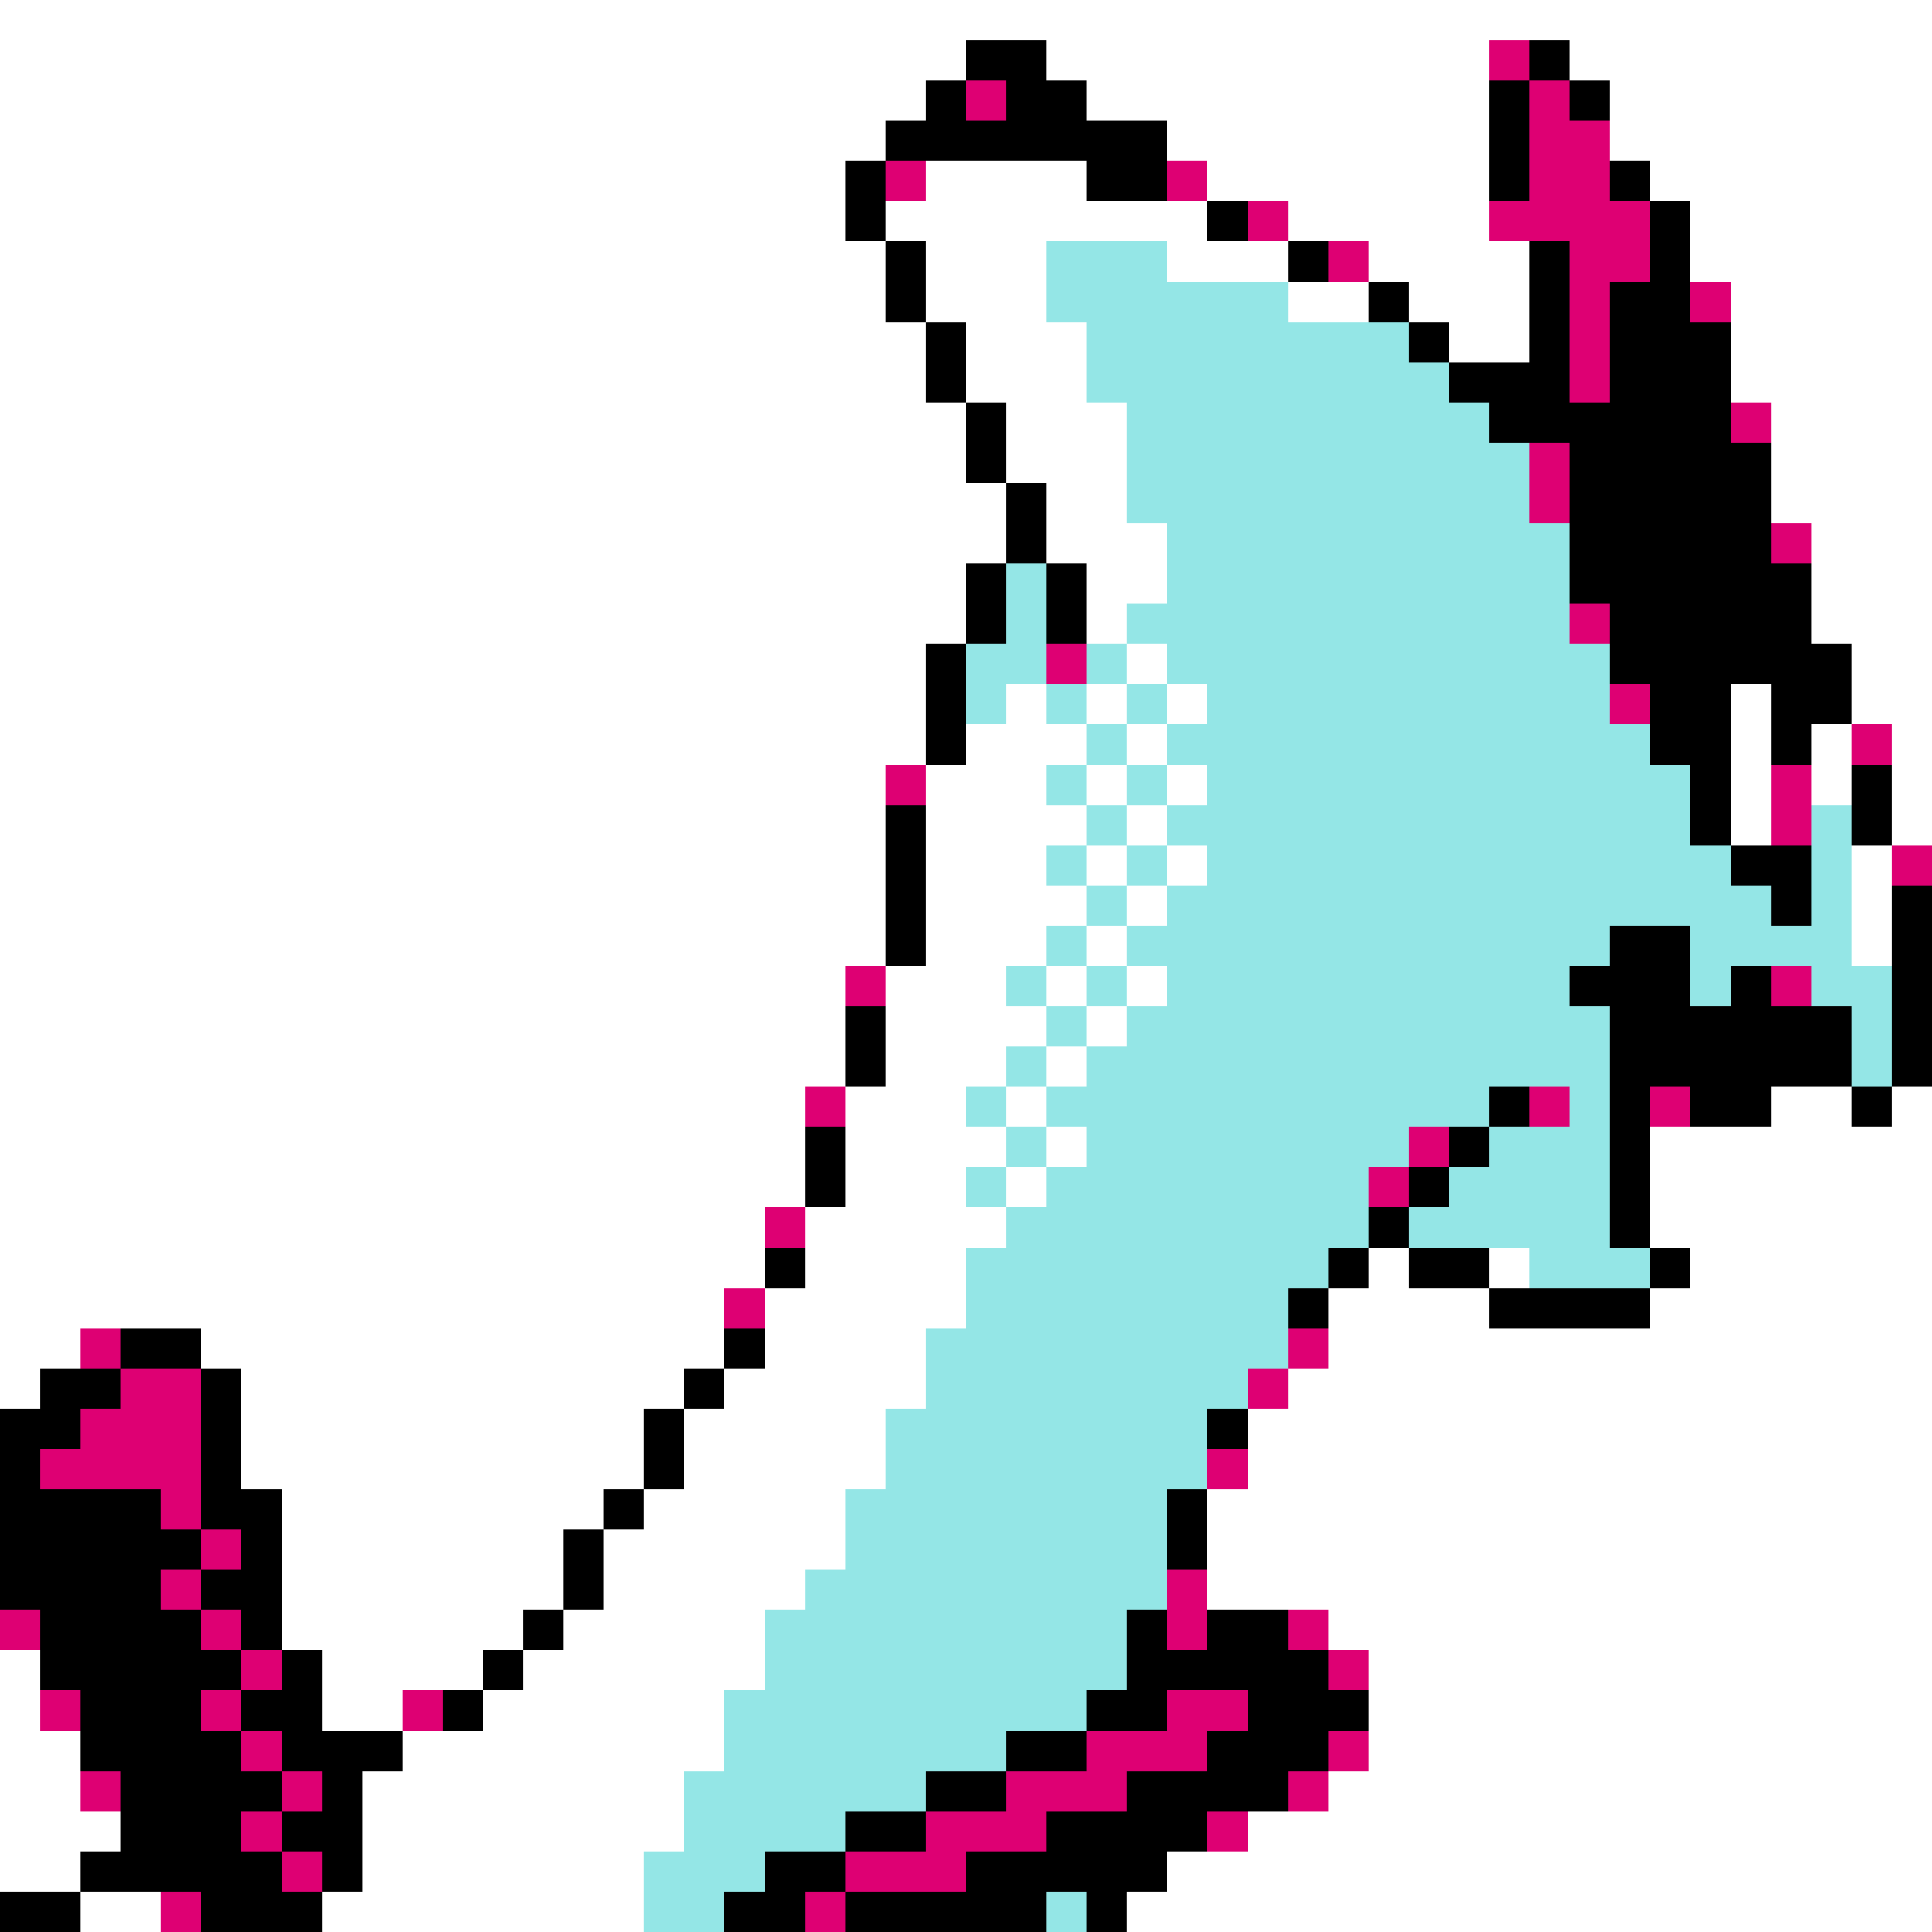 <svg xmlns="http://www.w3.org/2000/svg" viewBox="0 -0.5 48 48" shape-rendering="crispEdges">
<rect x="0" y="-0.5" width="48" height="48" fill="#333333" stroke="none"/>
<path stroke="#ffffff" d="M0 0h48M0 1h24M26 1h11M39 1h9M0 2h23M27 2h10M40 2h8M0 3h22M29 3h8M40 3h8M0 4h21M23 4h4M30 4h7M41 4h7M0 5h21M22 5h8M32 5h5M42 5h6M0 6h22M23 6h3M29 6h3M34 6h4M42 6h6M0 7h22M23 7h3M32 7h2M35 7h3M43 7h5M0 8h23M24 8h3M36 8h2M43 8h5M0 9h23M24 9h3M43 9h5M0 10h24M25 10h3M44 10h4M0 11h24M25 11h3M44 11h4M0 12h25M26 12h2M44 12h4M0 13h25M26 13h3M45 13h3M0 14h24M27 14h2M45 14h3M0 15h24M27 15h1M45 15h3M0 16h23M28 16h1M46 16h2M0 17h23M25 17h1M27 17h1M29 17h1M43 17h1M46 17h2M0 18h23M24 18h3M28 18h1M43 18h1M45 18h1M47 18h1M0 19h22M23 19h3M27 19h1M29 19h1M43 19h1M45 19h1M47 19h1M0 20h22M23 20h4M28 20h1M43 20h1M47 20h1M0 21h22M23 21h3M27 21h1M29 21h1M46 21h1M0 22h22M23 22h4M28 22h1M46 22h1M0 23h22M23 23h3M27 23h1M46 23h1M0 24h21M22 24h3M26 24h1M28 24h1M0 25h21M22 25h4M27 25h1M0 26h21M22 26h3M26 26h1M0 27h20M21 27h3M25 27h1M44 27h2M47 27h1M0 28h20M21 28h4M26 28h1M41 28h7M0 29h20M21 29h3M25 29h1M41 29h7M0 30h19M20 30h5M41 30h7M0 31h19M20 31h4M34 31h1M37 31h1M42 31h6M0 32h18M19 32h5M33 32h4M41 32h7M0 33h2M5 33h13M19 33h4M33 33h15M0 34h1M6 34h11M18 34h5M32 34h16M6 35h10M17 35h5M31 35h17M6 36h10M17 36h5M31 36h17M7 37h8M16 37h5M30 37h18M7 38h7M15 38h6M30 38h18M7 39h7M15 39h5M30 39h18M7 40h6M14 40h5M33 40h15M0 41h1M8 41h4M13 41h6M34 41h14M0 42h1M8 42h2M12 42h6M34 42h14M0 43h2M10 43h8M34 43h14M0 44h2M9 44h8M33 44h15M0 45h3M9 45h8M31 45h17M0 46h2M9 46h7M29 46h19M2 47h2M8 47h8M28 47h20" />
<path stroke="#000000" d="M24 1h2M38 1h1M23 2h1M25 2h2M37 2h1M39 2h1M22 3h7M37 3h1M21 4h1M27 4h2M37 4h1M40 4h1M21 5h1M30 5h1M41 5h1M22 6h1M32 6h1M38 6h1M41 6h1M22 7h1M34 7h1M38 7h1M40 7h2M23 8h1M35 8h1M38 8h1M40 8h3M23 9h1M36 9h3M40 9h3M24 10h1M37 10h6M24 11h1M39 11h5M25 12h1M39 12h5M25 13h1M39 13h5M24 14h1M26 14h1M39 14h6M24 15h1M26 15h1M40 15h5M23 16h1M40 16h6M23 17h1M41 17h2M44 17h2M23 18h1M41 18h2M44 18h1M42 19h1M46 19h1M22 20h1M42 20h1M46 20h1M22 21h1M43 21h2M22 22h1M44 22h1M47 22h1M22 23h1M40 23h2M47 23h1M39 24h3M43 24h1M47 24h1M21 25h1M40 25h6M47 25h1M21 26h1M40 26h6M47 26h1M37 27h1M40 27h1M42 27h2M46 27h1M20 28h1M36 28h1M40 28h1M20 29h1M35 29h1M40 29h1M34 30h1M40 30h1M19 31h1M33 31h1M35 31h2M41 31h1M32 32h1M37 32h4M3 33h2M18 33h1M1 34h2M5 34h1M17 34h1M0 35h2M5 35h1M16 35h1M30 35h1M0 36h1M5 36h1M16 36h1M0 37h4M5 37h2M15 37h1M29 37h1M0 38h5M6 38h1M14 38h1M29 38h1M0 39h4M5 39h2M14 39h1M1 40h4M6 40h1M13 40h1M28 40h1M30 40h2M1 41h5M7 41h1M12 41h1M28 41h5M2 42h3M6 42h2M11 42h1M27 42h2M31 42h3M2 43h4M7 43h3M25 43h2M30 43h3M3 44h4M8 44h1M23 44h2M28 44h4M3 45h3M7 45h2M21 45h2M26 45h4M2 46h5M8 46h1M19 46h2M24 46h5M0 47h2M5 47h3M18 47h2M21 47h5M27 47h1" />
<path stroke="#de0073" d="M37 1h1M24 2h1M38 2h1M38 3h2M22 4h1M29 4h1M38 4h2M31 5h1M37 5h4M33 6h1M39 6h2M39 7h1M42 7h1M39 8h1M39 9h1M43 10h1M38 11h1M38 12h1M44 13h1M39 15h1M26 16h1M40 17h1M46 18h1M22 19h1M44 19h1M44 20h1M47 21h1M21 24h1M44 24h1M20 27h1M38 27h1M41 27h1M35 28h1M34 29h1M19 30h1M18 32h1M2 33h1M32 33h1M3 34h2M31 34h1M2 35h3M1 36h4M30 36h1M4 37h1M5 38h1M4 39h1M29 39h1M0 40h1M5 40h1M29 40h1M32 40h1M6 41h1M33 41h1M1 42h1M5 42h1M10 42h1M29 42h2M6 43h1M27 43h3M33 43h1M2 44h1M7 44h1M25 44h3M32 44h1M6 45h1M23 45h3M30 45h1M7 46h1M21 46h3M4 47h1M20 47h1" />
<path stroke="#94e6e6" d="M26 6h3M26 7h6M27 8h8M27 9h9M28 10h9M28 11h10M28 12h10M29 13h10M25 14h1M29 14h10M25 15h1M28 15h11M24 16h2M27 16h1M29 16h11M24 17h1M26 17h1M28 17h1M30 17h10M27 18h1M29 18h12M26 19h1M28 19h1M30 19h12M27 20h1M29 20h13M45 20h1M26 21h1M28 21h1M30 21h13M45 21h1M27 22h1M29 22h15M45 22h1M26 23h1M28 23h12M42 23h4M25 24h1M27 24h1M29 24h10M42 24h1M45 24h2M26 25h1M28 25h12M46 25h1M25 26h1M27 26h13M46 26h1M24 27h1M26 27h11M39 27h1M25 28h1M27 28h8M37 28h3M24 29h1M26 29h8M36 29h4M25 30h9M35 30h5M24 31h9M38 31h3M24 32h8M23 33h9M23 34h8M22 35h8M22 36h8M21 37h8M21 38h8M20 39h9M19 40h9M19 41h9M18 42h9M18 43h7M17 44h6M17 45h4M16 46h3M16 47h2M26 47h1" />
</svg>